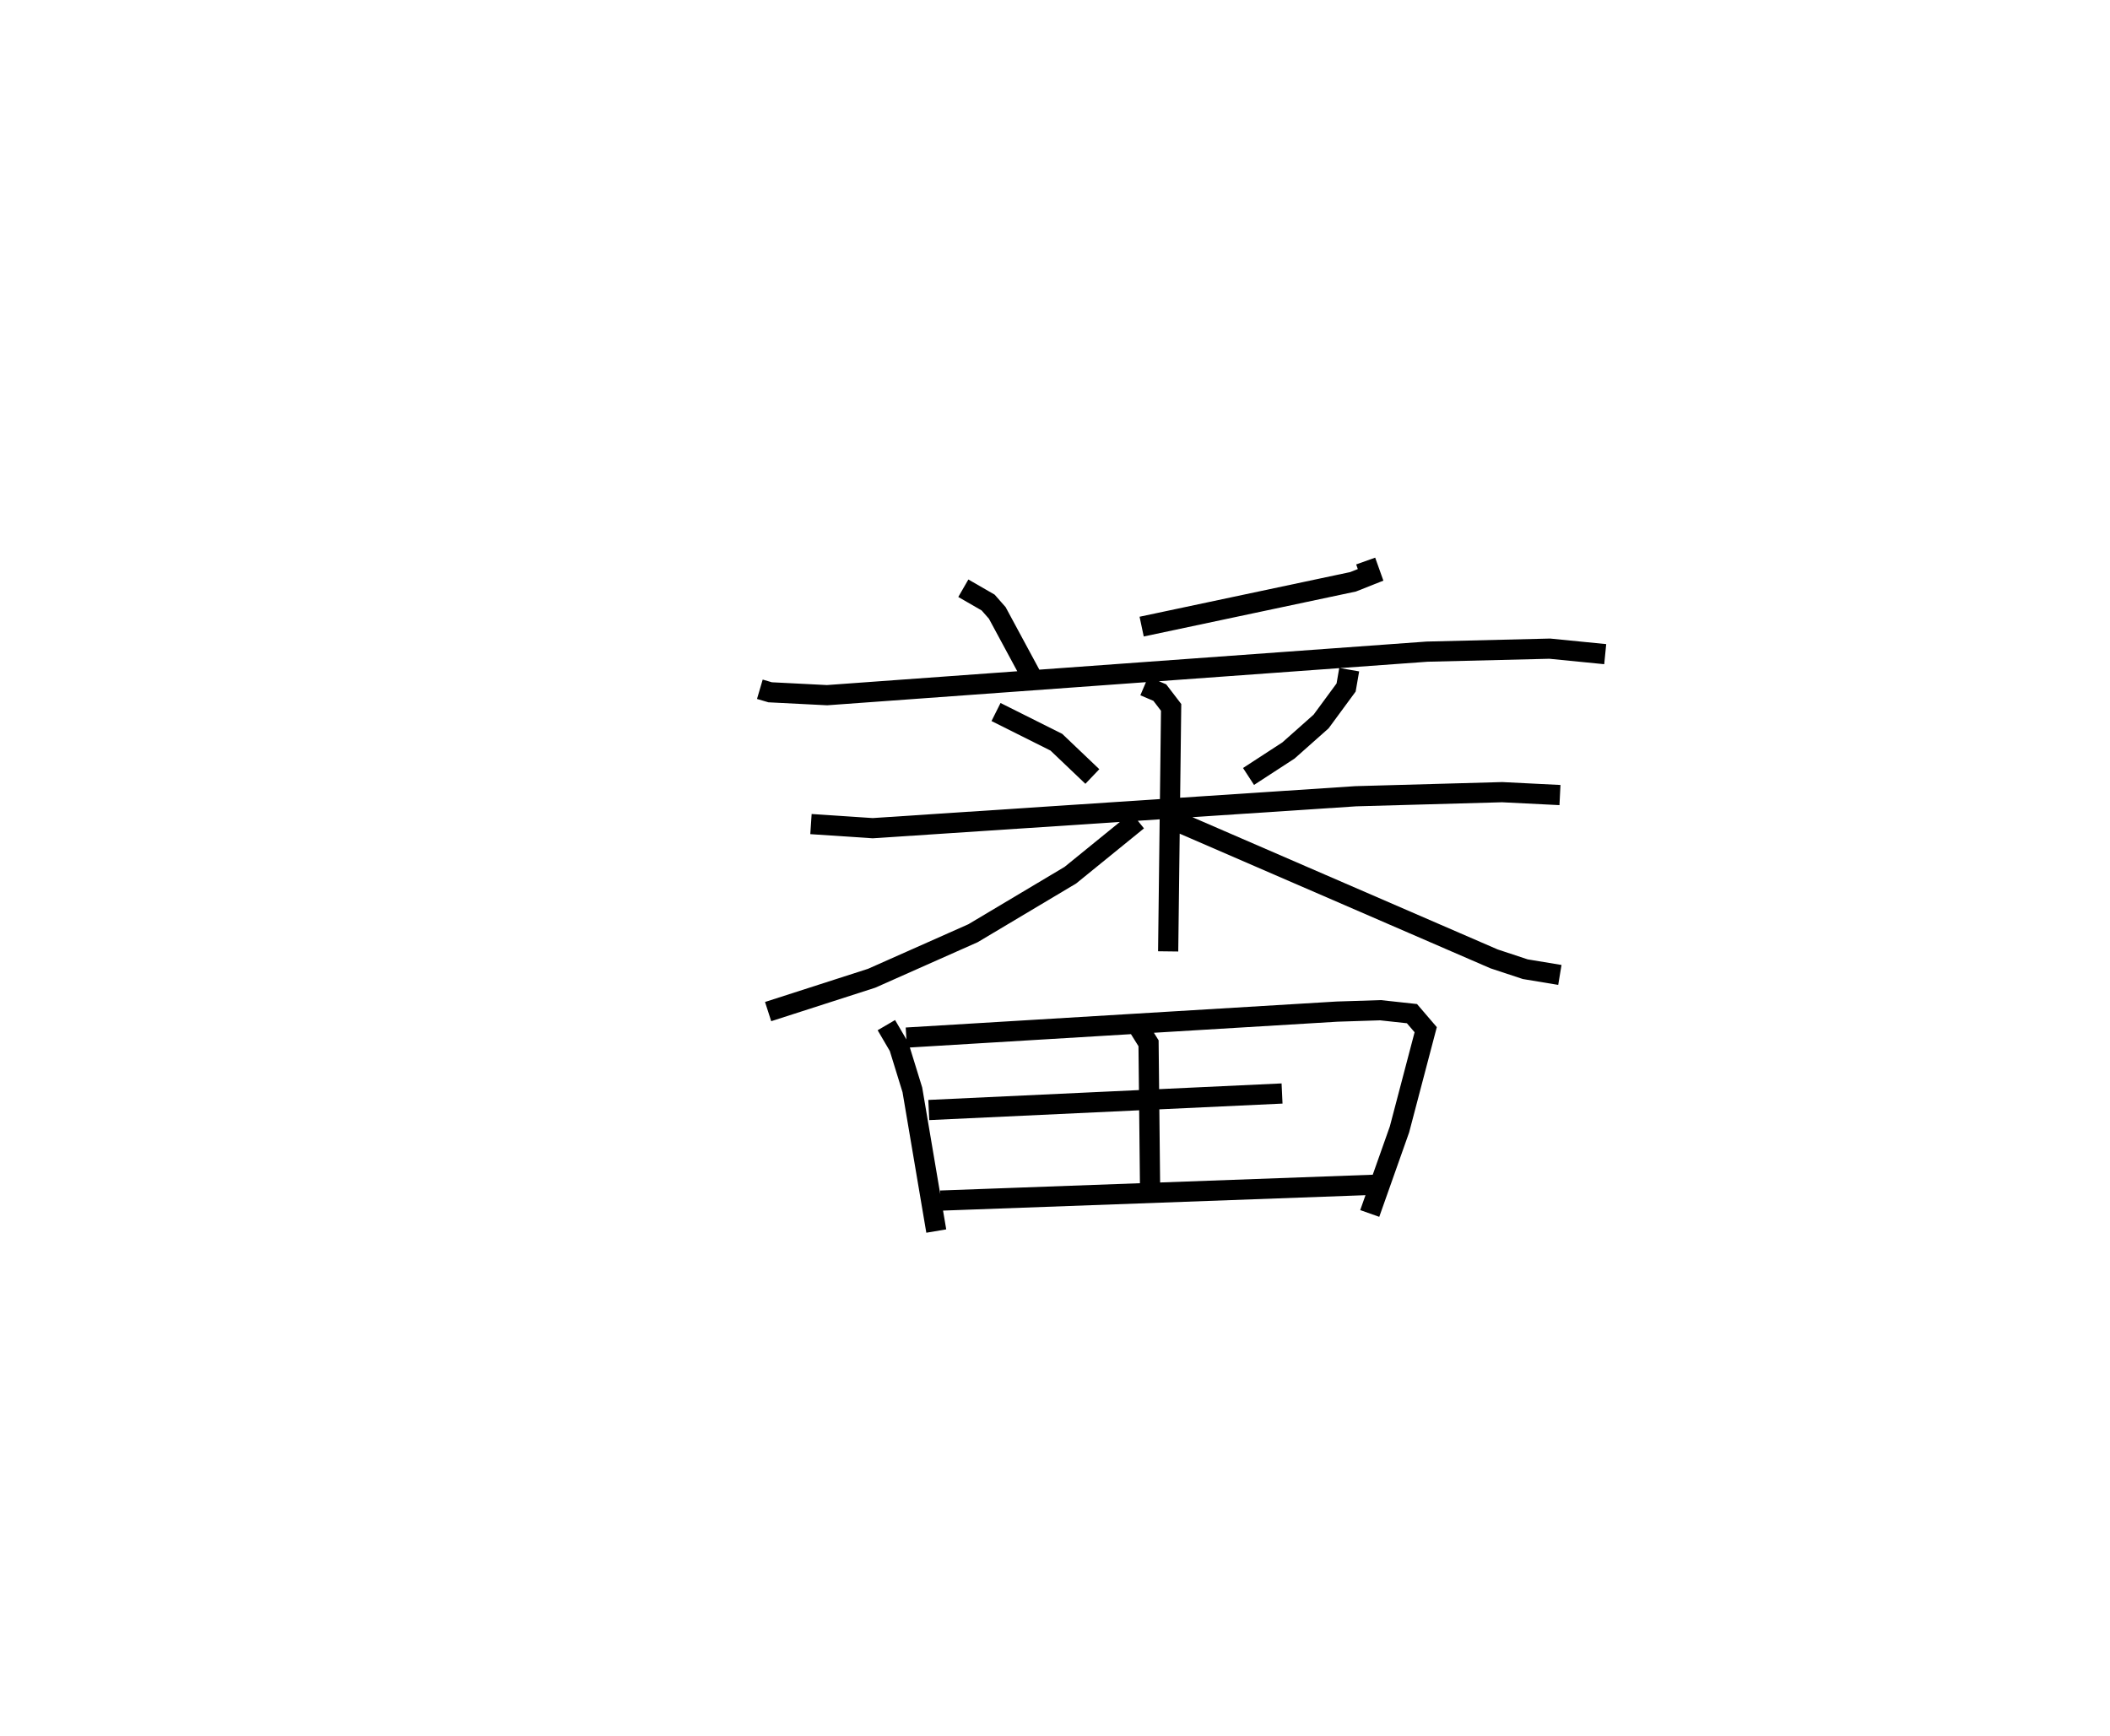<?xml version="1.0" encoding="utf-8" ?>
<svg baseProfile="full" height="85.974" version="1.1" width="104.502" xmlns="http://www.w3.org/2000/svg" xmlns:ev="http://www.w3.org/2001/xml-events" xmlns:xlink="http://www.w3.org/1999/xlink"><defs /><rect fill="white" height="85.974" width="104.502" x="0" y="0" /><path d="M25,25 m0.0,0.0 m12.633,9.139 l0.51,0.15 2.819,0.143 l29.718,-2.156 6.075,-0.148 l2.747,0.272 m-31.791,-3.265 l1.228,0.708 0.452,0.513 l1.731,3.209 m16.516,-5.777 l0.244,0.684 -0.87,0.345 l-10.469,2.219 m-7.213,4.23 l2.989,1.496 1.782,1.698 m12.721,-5.291 l-0.153,0.883 -1.239,1.684 l-1.616,1.435 -1.978,1.287 m-21.671,2.358 l3.058,0.204 23.922,-1.582 l7.251,-0.202 2.865,0.143 m-20.586,-5.402 l0.767,0.327 0.561,0.733 l-0.147,12.085 m-1.513,-6.481 l-3.331,2.707 -4.818,2.873 l-5.024,2.232 -5.127,1.651 m20.306,-9.391 l15.647,6.78 1.545,0.511 l1.715,0.284 m-33.357,2.487 l0.632,1.08 0.656,2.126 l1.184,6.993 m-1.484,-9.582 l21.334,-1.287 2.148,-0.069 l1.561,0.17 0.681,0.795 l-1.299,4.94 -1.473,4.162 m-11.475,-9.263 l0.52,0.833 0.076,7.184 m-10.96,-3.878 l17.496,-0.818 m-16.915,5.304 l21.662,-0.79 " fill="none" stroke="black" stroke-width="1" /></svg>